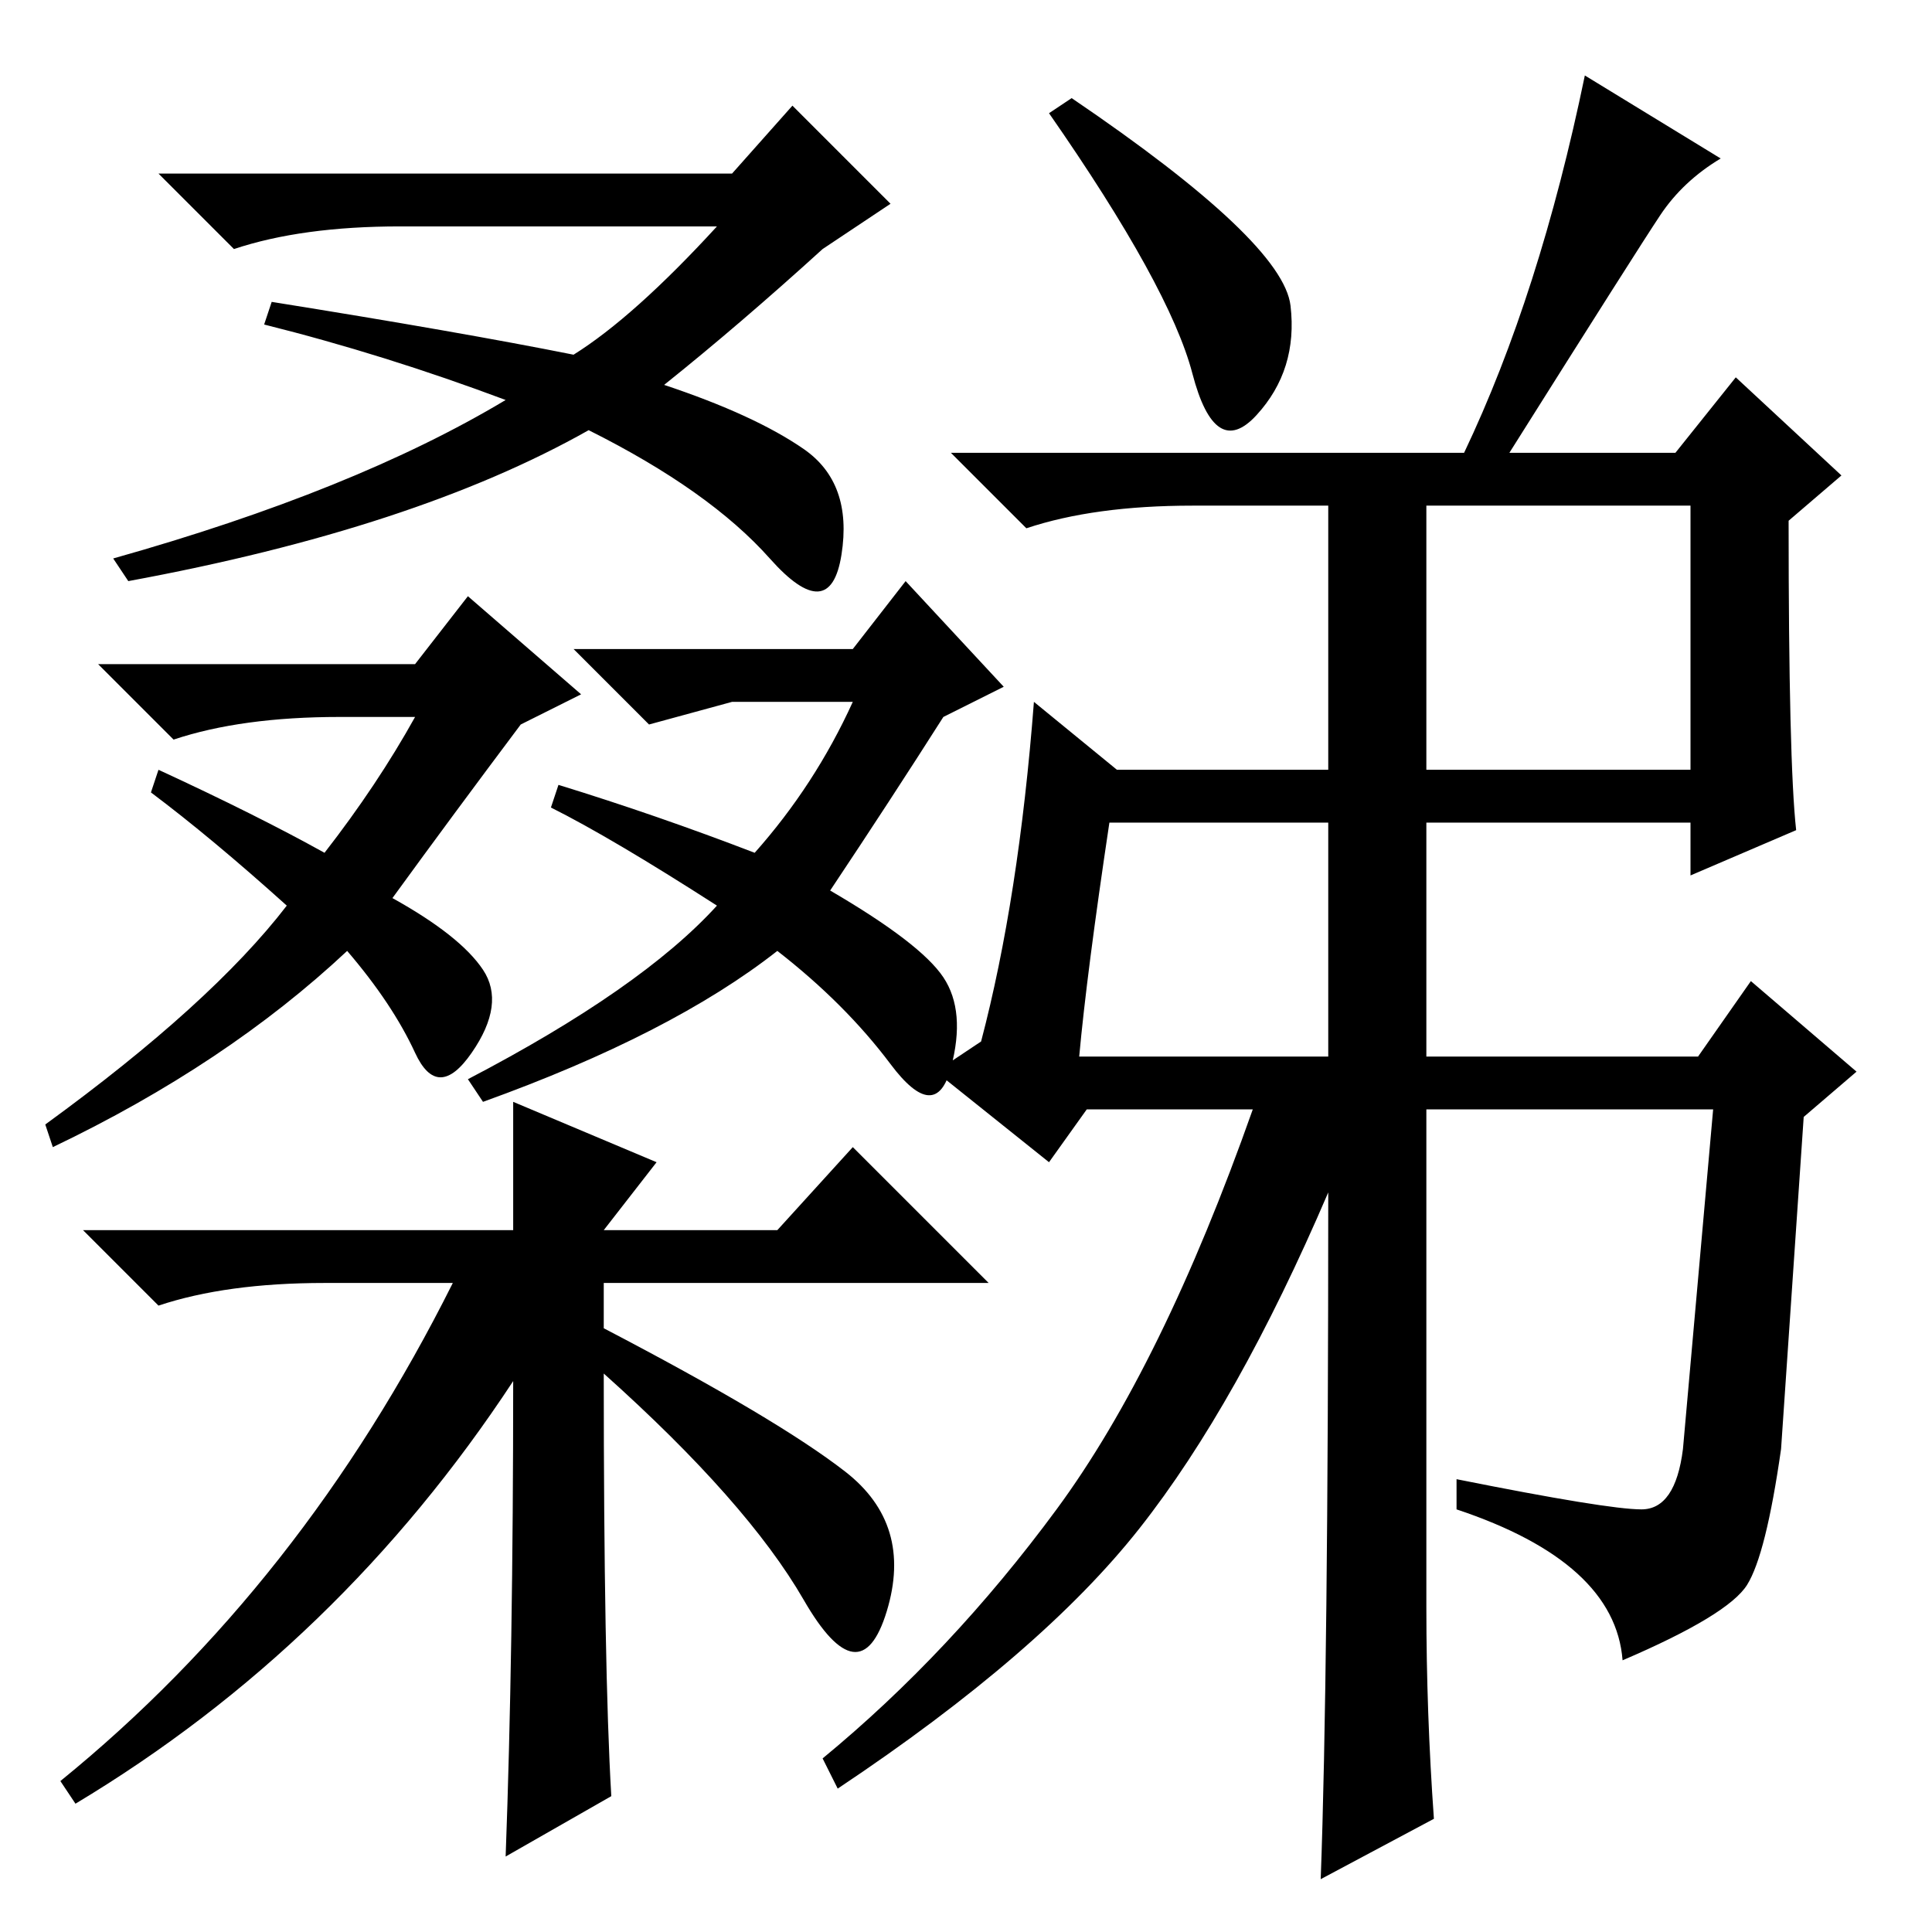 <?xml version="1.0" standalone="no"?>
<!DOCTYPE svg PUBLIC "-//W3C//DTD SVG 1.1//EN" "http://www.w3.org/Graphics/SVG/1.1/DTD/svg11.dtd" >
<svg xmlns="http://www.w3.org/2000/svg" xmlns:xlink="http://www.w3.org/1999/xlink" version="1.1" viewBox="0 -36 256 256">
  <g transform="matrix(1 0 0 -1 0 220)">
   <path fill="currentColor"
d="M35 213l1 3q25 -4 40 -7q8 5 19 17h-42q-13 0 -22 -3l-10 10h76l8 9l13 -13l-9 -6q-11 -10 -21 -18q12 -4 18.5 -8.5t5 -14t-9.5 -0.5t-24 17q-23 -13 -61 -20l-2 3q32 9 52 21q-16 6 -32 10zM43 143q7 9 12 18h-10q-13 0 -22 -3l-10 10h42l7 9l15 -13l-8 -4
q-9 -12 -17 -23q9 -5 12 -9.5t-1.5 -11t-7.5 0t-9 13.5q-16 -15 -39 -26l-1 3q22 16 32 29q-10 9 -18 15l1 3q13 -6 22 -11zM81 18l-14 -8q1 27 1 63q-23 -35 -58 -56l-2 3q32 26 52 66h-17q-13 0 -22 -3l-10 10h57v17l19 -8l-7 -9h23l10 11l18 -18h-51v-6q23 -12 32 -19
t5.5 -18.5t-11 1.5t-26.5 30q0 -39 1 -56zM110 138q12 -7 15 -11.5t1 -12t-8 0.5t-15 15q-14 -11 -39 -20l-2 3q23 12 33 23q-14 9 -22 13l1 3q13 -4 26 -9q8 9 13 20h-16l-11 -3l-10 10h37l7 9l13 -14l-8 -4q-7 -11 -15 -23zM171 215.5q1 -8.5 -4.5 -14.5t-8.5 5.5
t-19 34.5l3 2q28 -19 29 -27.5zM190 15l-15 -8q1 27 1 91q-12 -28 -25 -44.5t-40 -34.5l-2 4q17 14 31 33t26 53h-22l-5 -7l-15 12l6 4q5 19 7 45l11 -9h28v35h-18q-13 0 -22 -3l-10 10h68q10 21 16 50l18 -11q-5 -3 -8 -7.5t-20 -31.5h22l8 10l14 -13l-7 -6q0 -32 1 -41
l-14 -6v7h-35v-31h36l7 10l14 -12l-7 -6l-3 -44q-2 -14 -4.5 -18t-16.5 -10q-1 13 -22 20v4q20 -4 24.5 -4t5.5 8l4 45h-38v-66q0 -14 1 -28zM189 154h35v35h-35v-35zM143 116h33v31h-29q-3 -20 -4 -31z" />
  </g>

</svg>
